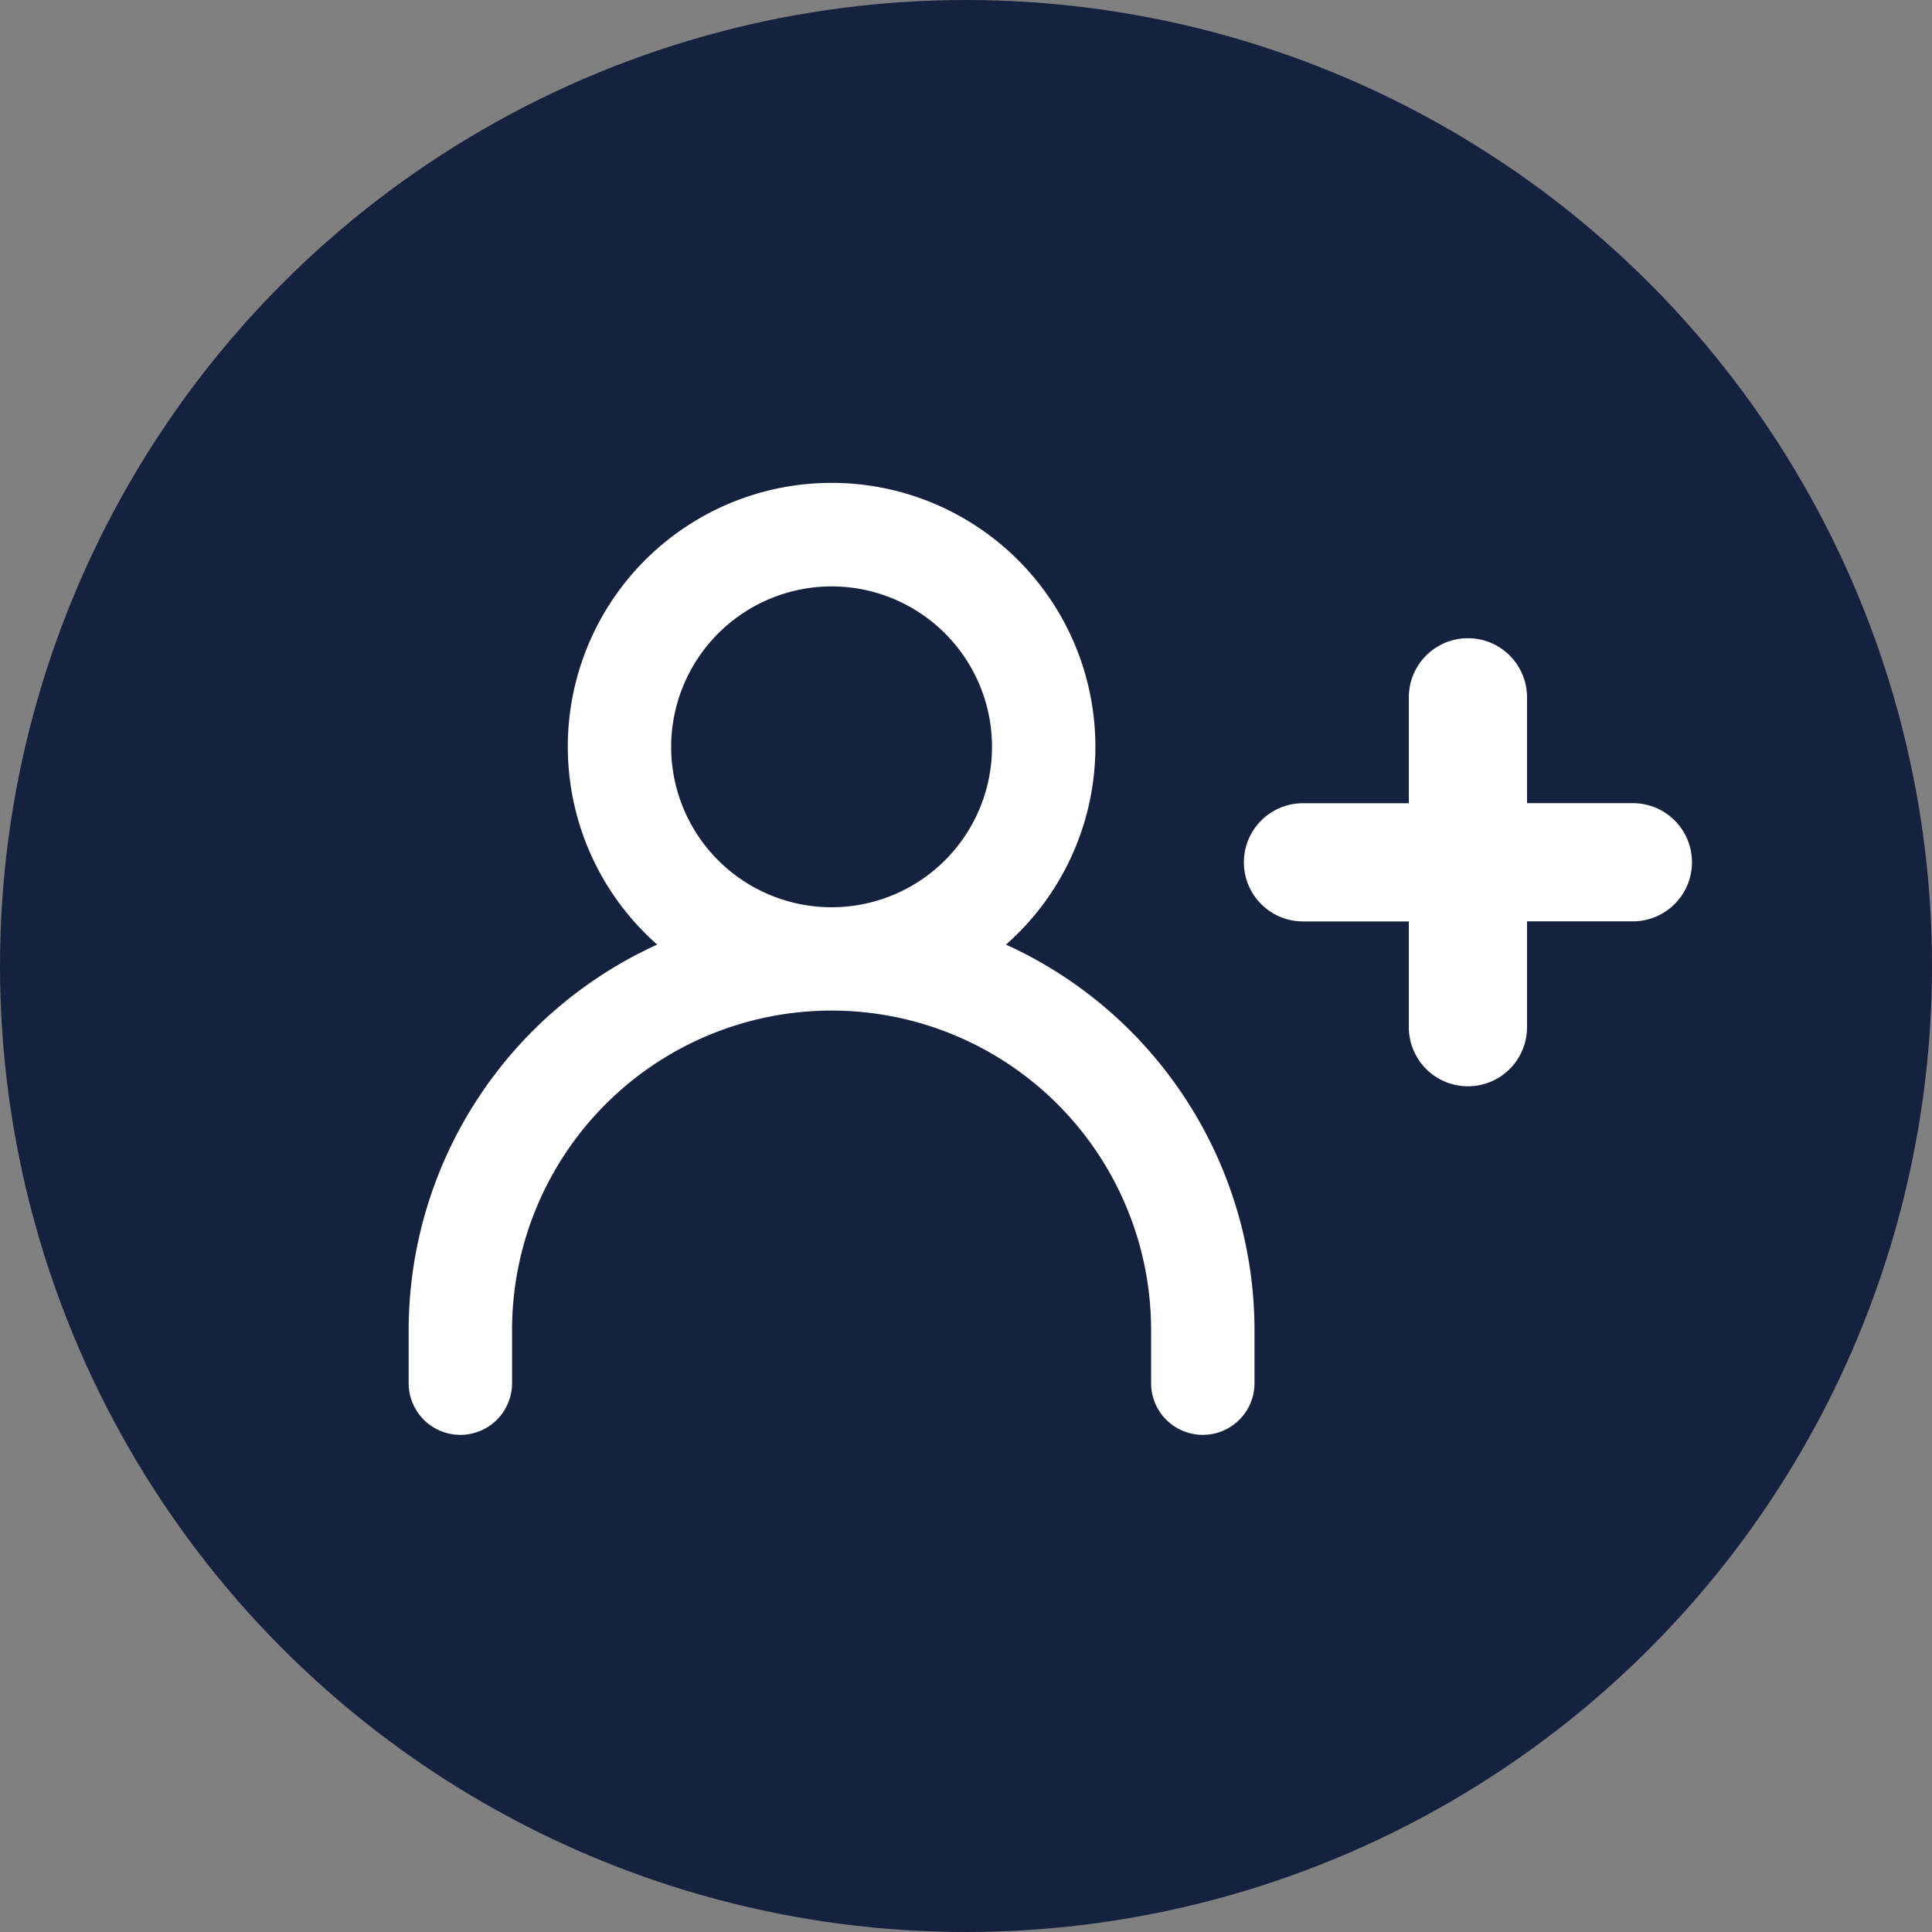 <svg xmlns="http://www.w3.org/2000/svg" width="52" height="52" viewBox="0 0 52 52">
  <rect x="0" y="0" width="52" height="52" fill="#808080" stroke="none"/>
  <g id="Grupo_17021" data-name="Grupo 17021" transform="translate(-5145 -3295)">
    <circle id="Elipse_125" data-name="Elipse 125" cx="26" cy="26" r="26" transform="translate(5145 3295)" fill="#15223f"/>
    <path id="Unión_11" data-name="Unión 11" d="M19.982,24.228V22.8a8.6,8.6,0,0,0-17.2,0v1.428a1.391,1.391,0,0,1-2.783,0V22.8A11.413,11.413,0,0,1,6.689,12.424a7.1,7.1,0,1,1,9.387,0A11.413,11.413,0,0,1,22.765,22.8v1.428a1.391,1.391,0,0,1-2.783,0ZM7.064,7.1a4.318,4.318,0,1,0,4.318-4.317A4.323,4.323,0,0,0,7.064,7.1Zm19.855,7.546V11.8H24.07a1.59,1.59,0,0,1,0-3.181h2.849V5.768a1.59,1.59,0,1,1,3.181,0V8.617h2.849a1.59,1.59,0,1,1,0,3.181H30.1v2.849a1.59,1.59,0,1,1-3.181,0Z" transform="translate(5156 3308)" fill="#fff"/>
  </g>
</svg>
